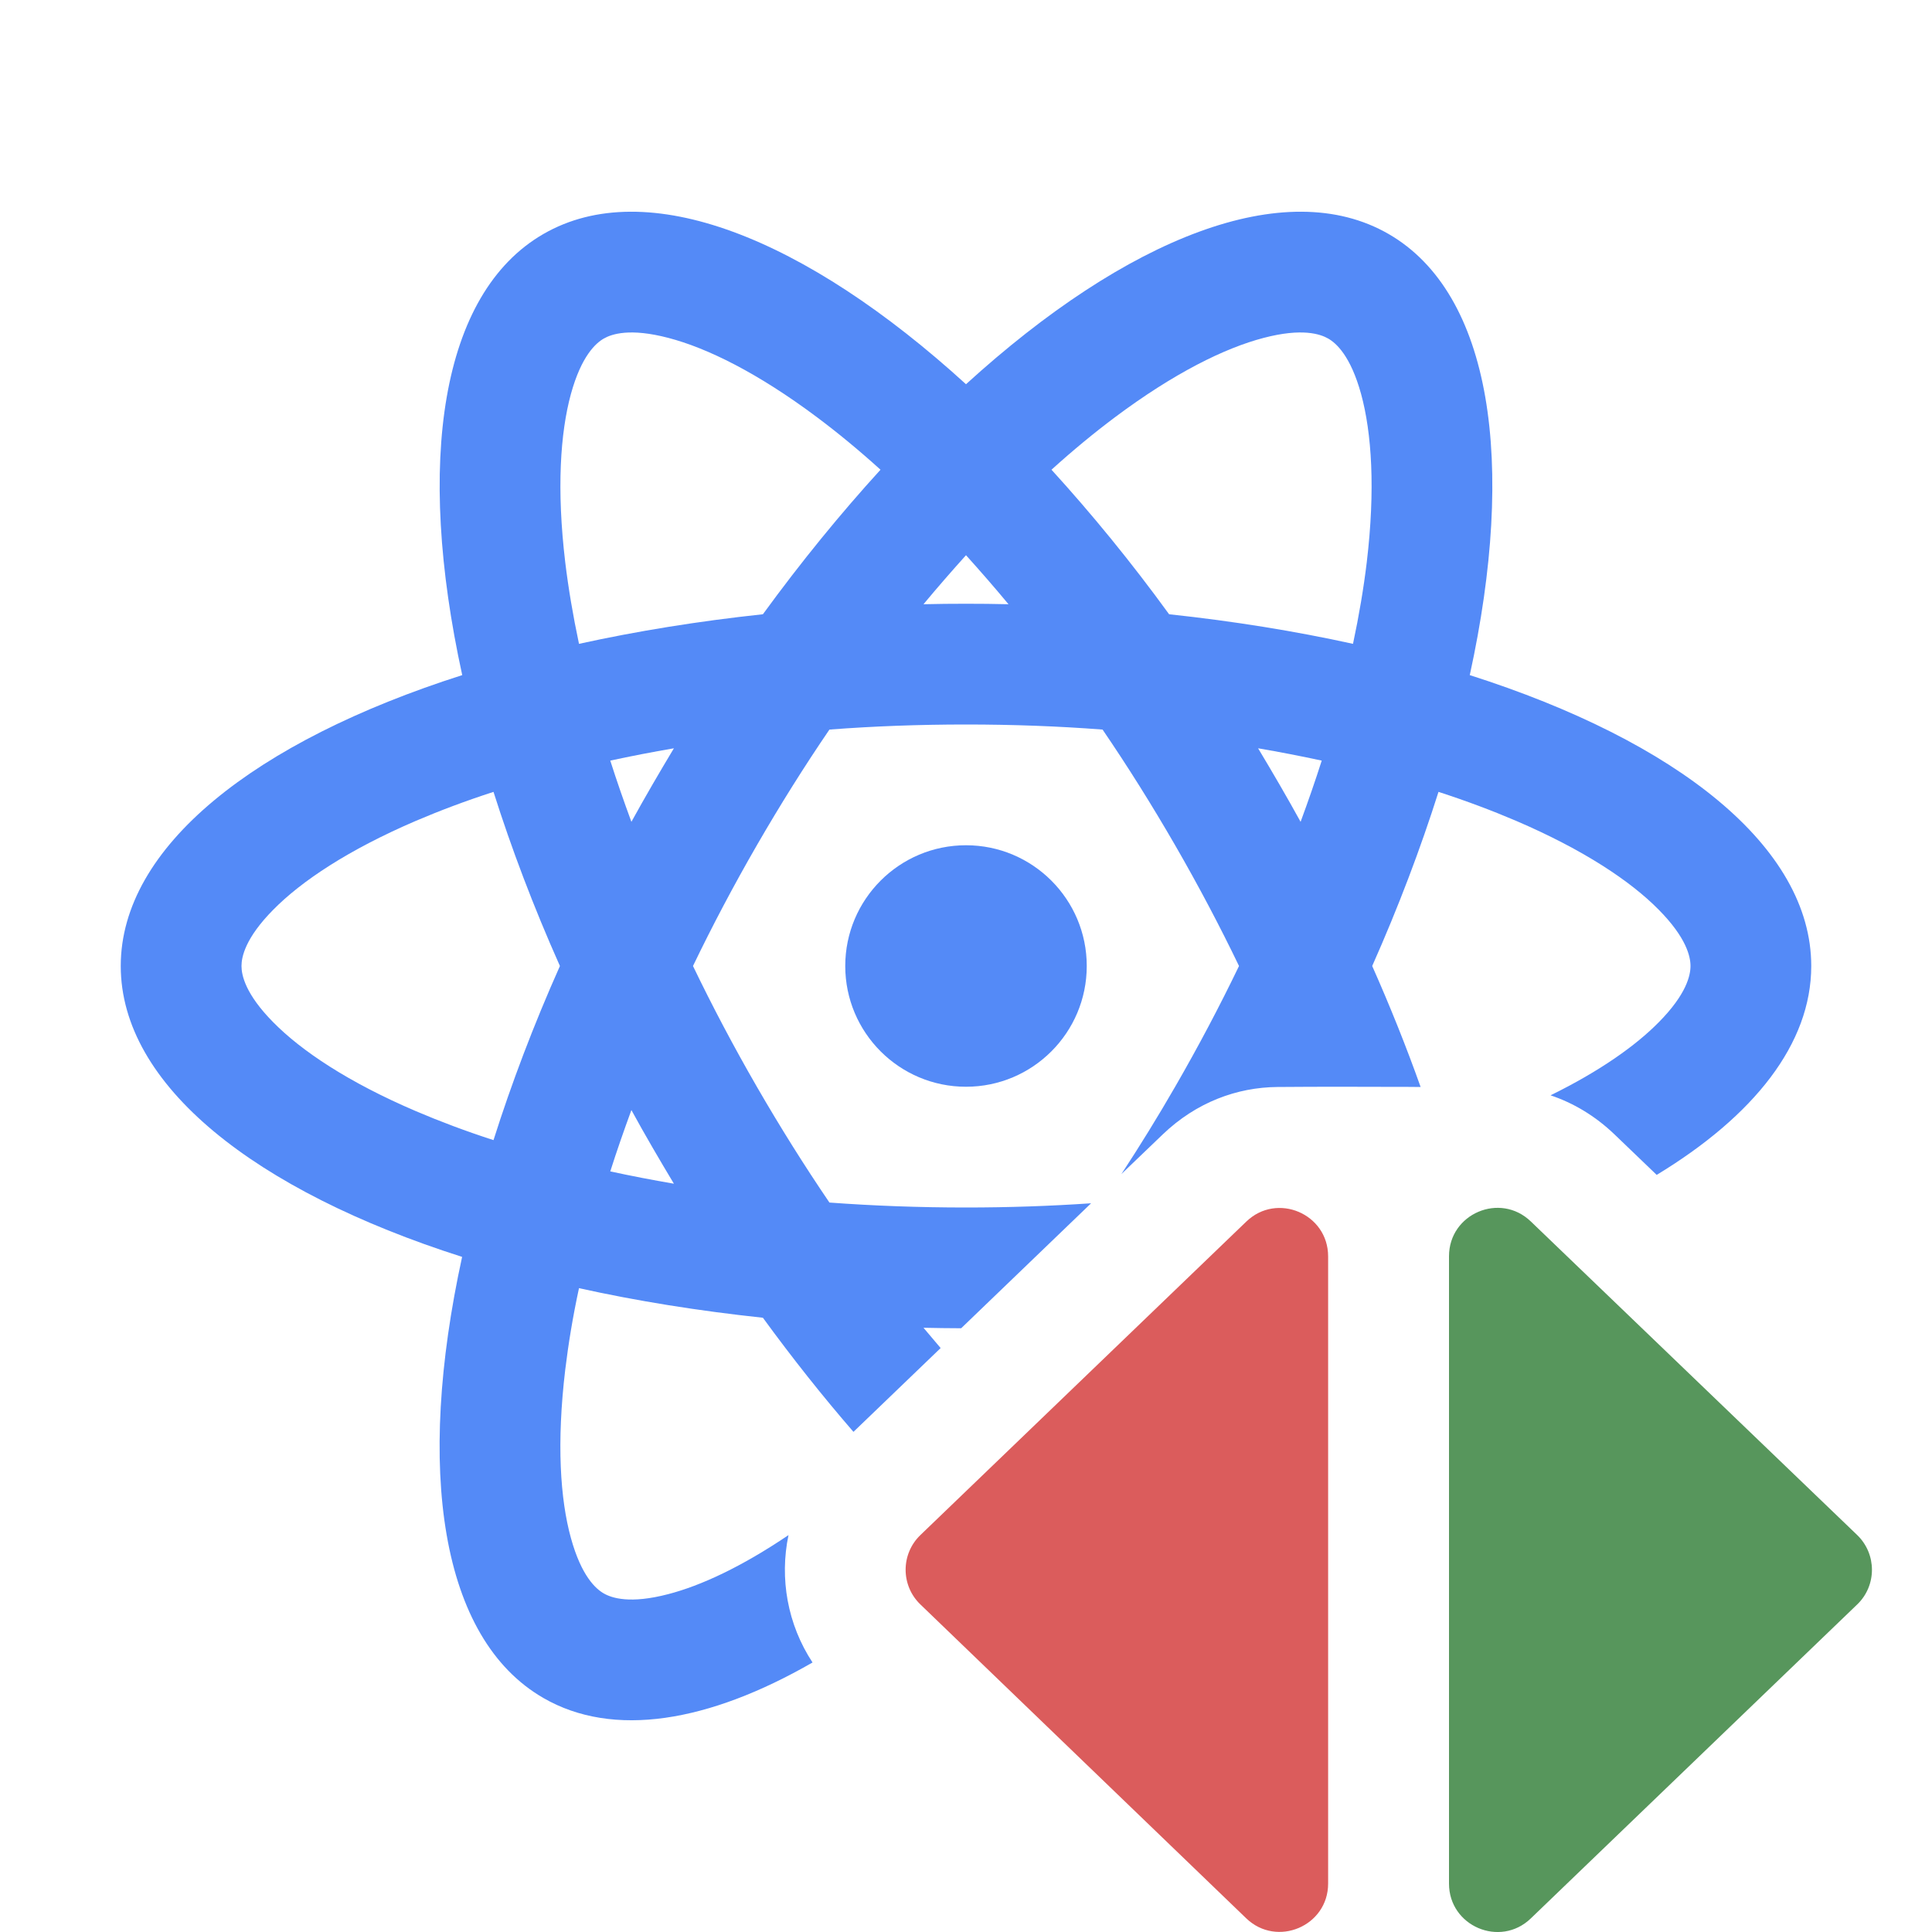 <!-- Copyright 2000-2024 JetBrains s.r.o. and contributors. Use of this source code is governed by the Apache 2.0 license. -->
<svg width="16" height="16" viewBox="0 0 16 16" fill="none" xmlns="http://www.w3.org/2000/svg">
<path fill-rule="evenodd" clip-rule="evenodd" d="M15.38 12.712C15.543 12.869 15.544 13.131 15.38 13.288L12.677 15.888C12.423 16.132 12 15.952 12 15.599L12 10.404C12 10.051 12.423 9.871 12.677 10.115L15.38 12.712Z" fill="#57965C"/>
<path fill-rule="evenodd" clip-rule="evenodd" d="M7.623 13.288C7.459 13.131 7.459 12.869 7.623 12.712L10.322 10.116C10.576 9.872 10.999 10.052 10.999 10.405V15.599C10.999 15.951 10.575 16.131 10.321 15.887L7.623 13.288Z" fill="#DB5C5C"/>
<path fill-rule="evenodd" clip-rule="evenodd" d="M12.172 5.591C12.557 3.832 12.354 2.431 11.5 1.938C10.645 1.444 9.331 1.969 8 3.182C6.669 1.969 5.355 1.444 4.5 1.938C3.646 2.431 3.443 3.832 3.828 5.591C2.112 6.138 1 7.013 1 8C1 8.987 2.112 9.862 3.827 10.409C3.443 12.168 3.645 13.569 4.5 14.062C5.078 14.396 5.867 14.264 6.729 13.768C6.521 13.452 6.455 13.071 6.53 12.713C6.141 12.976 5.804 13.132 5.534 13.202C5.217 13.285 5.066 13.234 5 13.196C4.934 13.158 4.815 13.053 4.728 12.737C4.639 12.415 4.609 11.949 4.681 11.344C4.707 11.129 4.744 10.903 4.795 10.668C5.273 10.774 5.784 10.856 6.318 10.913C6.563 11.249 6.814 11.565 7.068 11.858L7.79 11.164C7.743 11.109 7.696 11.053 7.648 10.996C7.752 10.998 7.856 11 7.96 11L9.036 9.965C8.7 9.988 8.354 10 8 10C7.612 10 7.235 9.986 6.869 9.959C6.663 9.656 6.462 9.336 6.268 9C6.074 8.664 5.898 8.33 5.739 8C5.898 7.67 6.074 7.336 6.268 7C6.462 6.664 6.663 6.344 6.869 6.042C7.234 6.014 7.612 6 8 6C8.388 6 8.766 6.014 9.131 6.042C9.337 6.344 9.538 6.664 9.732 7C9.926 7.336 10.102 7.67 10.261 8C10.102 8.33 9.926 8.664 9.732 9C9.588 9.25 9.439 9.491 9.287 9.723L9.628 9.396C9.908 9.127 10.246 9.005 10.578 9.002C10.956 8.999 11.251 9 11.552 9.001C11.622 9.001 11.693 9.001 11.765 9.002C11.648 8.673 11.514 8.338 11.364 8C11.582 7.509 11.765 7.025 11.913 6.558C12.142 6.632 12.357 6.713 12.556 6.798C13.115 7.038 13.504 7.297 13.738 7.535C13.968 7.768 14 7.924 14 8C14 8.076 13.968 8.232 13.738 8.465C13.546 8.66 13.25 8.87 12.841 9.071C13.029 9.134 13.209 9.24 13.37 9.394L13.72 9.73C14.526 9.241 15 8.644 15 8C15 7.013 13.888 6.138 12.172 5.591ZM10.771 6.806C10.715 6.704 10.657 6.602 10.598 6.5C10.539 6.398 10.479 6.297 10.419 6.197C10.6 6.228 10.775 6.262 10.946 6.299C10.893 6.465 10.834 6.635 10.771 6.806ZM11.205 5.332C10.727 5.227 10.216 5.144 9.682 5.087C9.366 4.652 9.038 4.252 8.708 3.89C8.886 3.729 9.063 3.583 9.237 3.453C9.724 3.089 10.143 2.882 10.466 2.798C10.783 2.715 10.934 2.766 11 2.804C11.066 2.842 11.185 2.947 11.272 3.263C11.36 3.585 11.391 4.051 11.319 4.656C11.293 4.871 11.255 5.097 11.205 5.332ZM5.054 9.701C5.107 9.534 5.166 9.365 5.229 9.193C5.285 9.296 5.343 9.398 5.402 9.5C5.461 9.602 5.521 9.703 5.581 9.803C5.401 9.772 5.225 9.738 5.054 9.701ZM4.637 8C4.418 8.491 4.235 8.975 4.087 9.442C3.858 9.368 3.643 9.287 3.444 9.202C2.885 8.963 2.496 8.703 2.262 8.465C2.032 8.232 2 8.076 2 8C2 7.924 2.032 7.768 2.262 7.535C2.496 7.297 2.885 7.038 3.444 6.798C3.643 6.713 3.858 6.632 4.087 6.558C4.235 7.025 4.418 7.509 4.637 8ZM5.229 6.806C5.285 6.704 5.343 6.602 5.402 6.5C5.461 6.398 5.521 6.297 5.581 6.197C5.401 6.228 5.225 6.262 5.054 6.299C5.107 6.465 5.166 6.635 5.229 6.806ZM7.648 5.004C7.765 5.001 7.882 5 8 5C8.118 5 8.235 5.001 8.352 5.004C8.235 4.863 8.117 4.728 8 4.598C7.883 4.728 7.765 4.863 7.648 5.004ZM7.292 3.89C6.962 4.252 6.635 4.652 6.318 5.087C5.784 5.144 5.273 5.227 4.795 5.332C4.745 5.097 4.707 4.871 4.681 4.656C4.609 4.051 4.64 3.585 4.728 3.263C4.815 2.947 4.934 2.842 5 2.804C5.066 2.766 5.217 2.715 5.534 2.798C5.857 2.882 6.276 3.089 6.763 3.453C6.937 3.583 7.114 3.729 7.292 3.89Z" fill="#548AF7"/>
<path d="M9 8C9 8.552 8.552 9 8 9C7.448 9 7 8.552 7 8C7 7.448 7.448 7 8 7C8.552 7 9 7.448 9 8Z" fill="#548AF7"/>
</svg>
